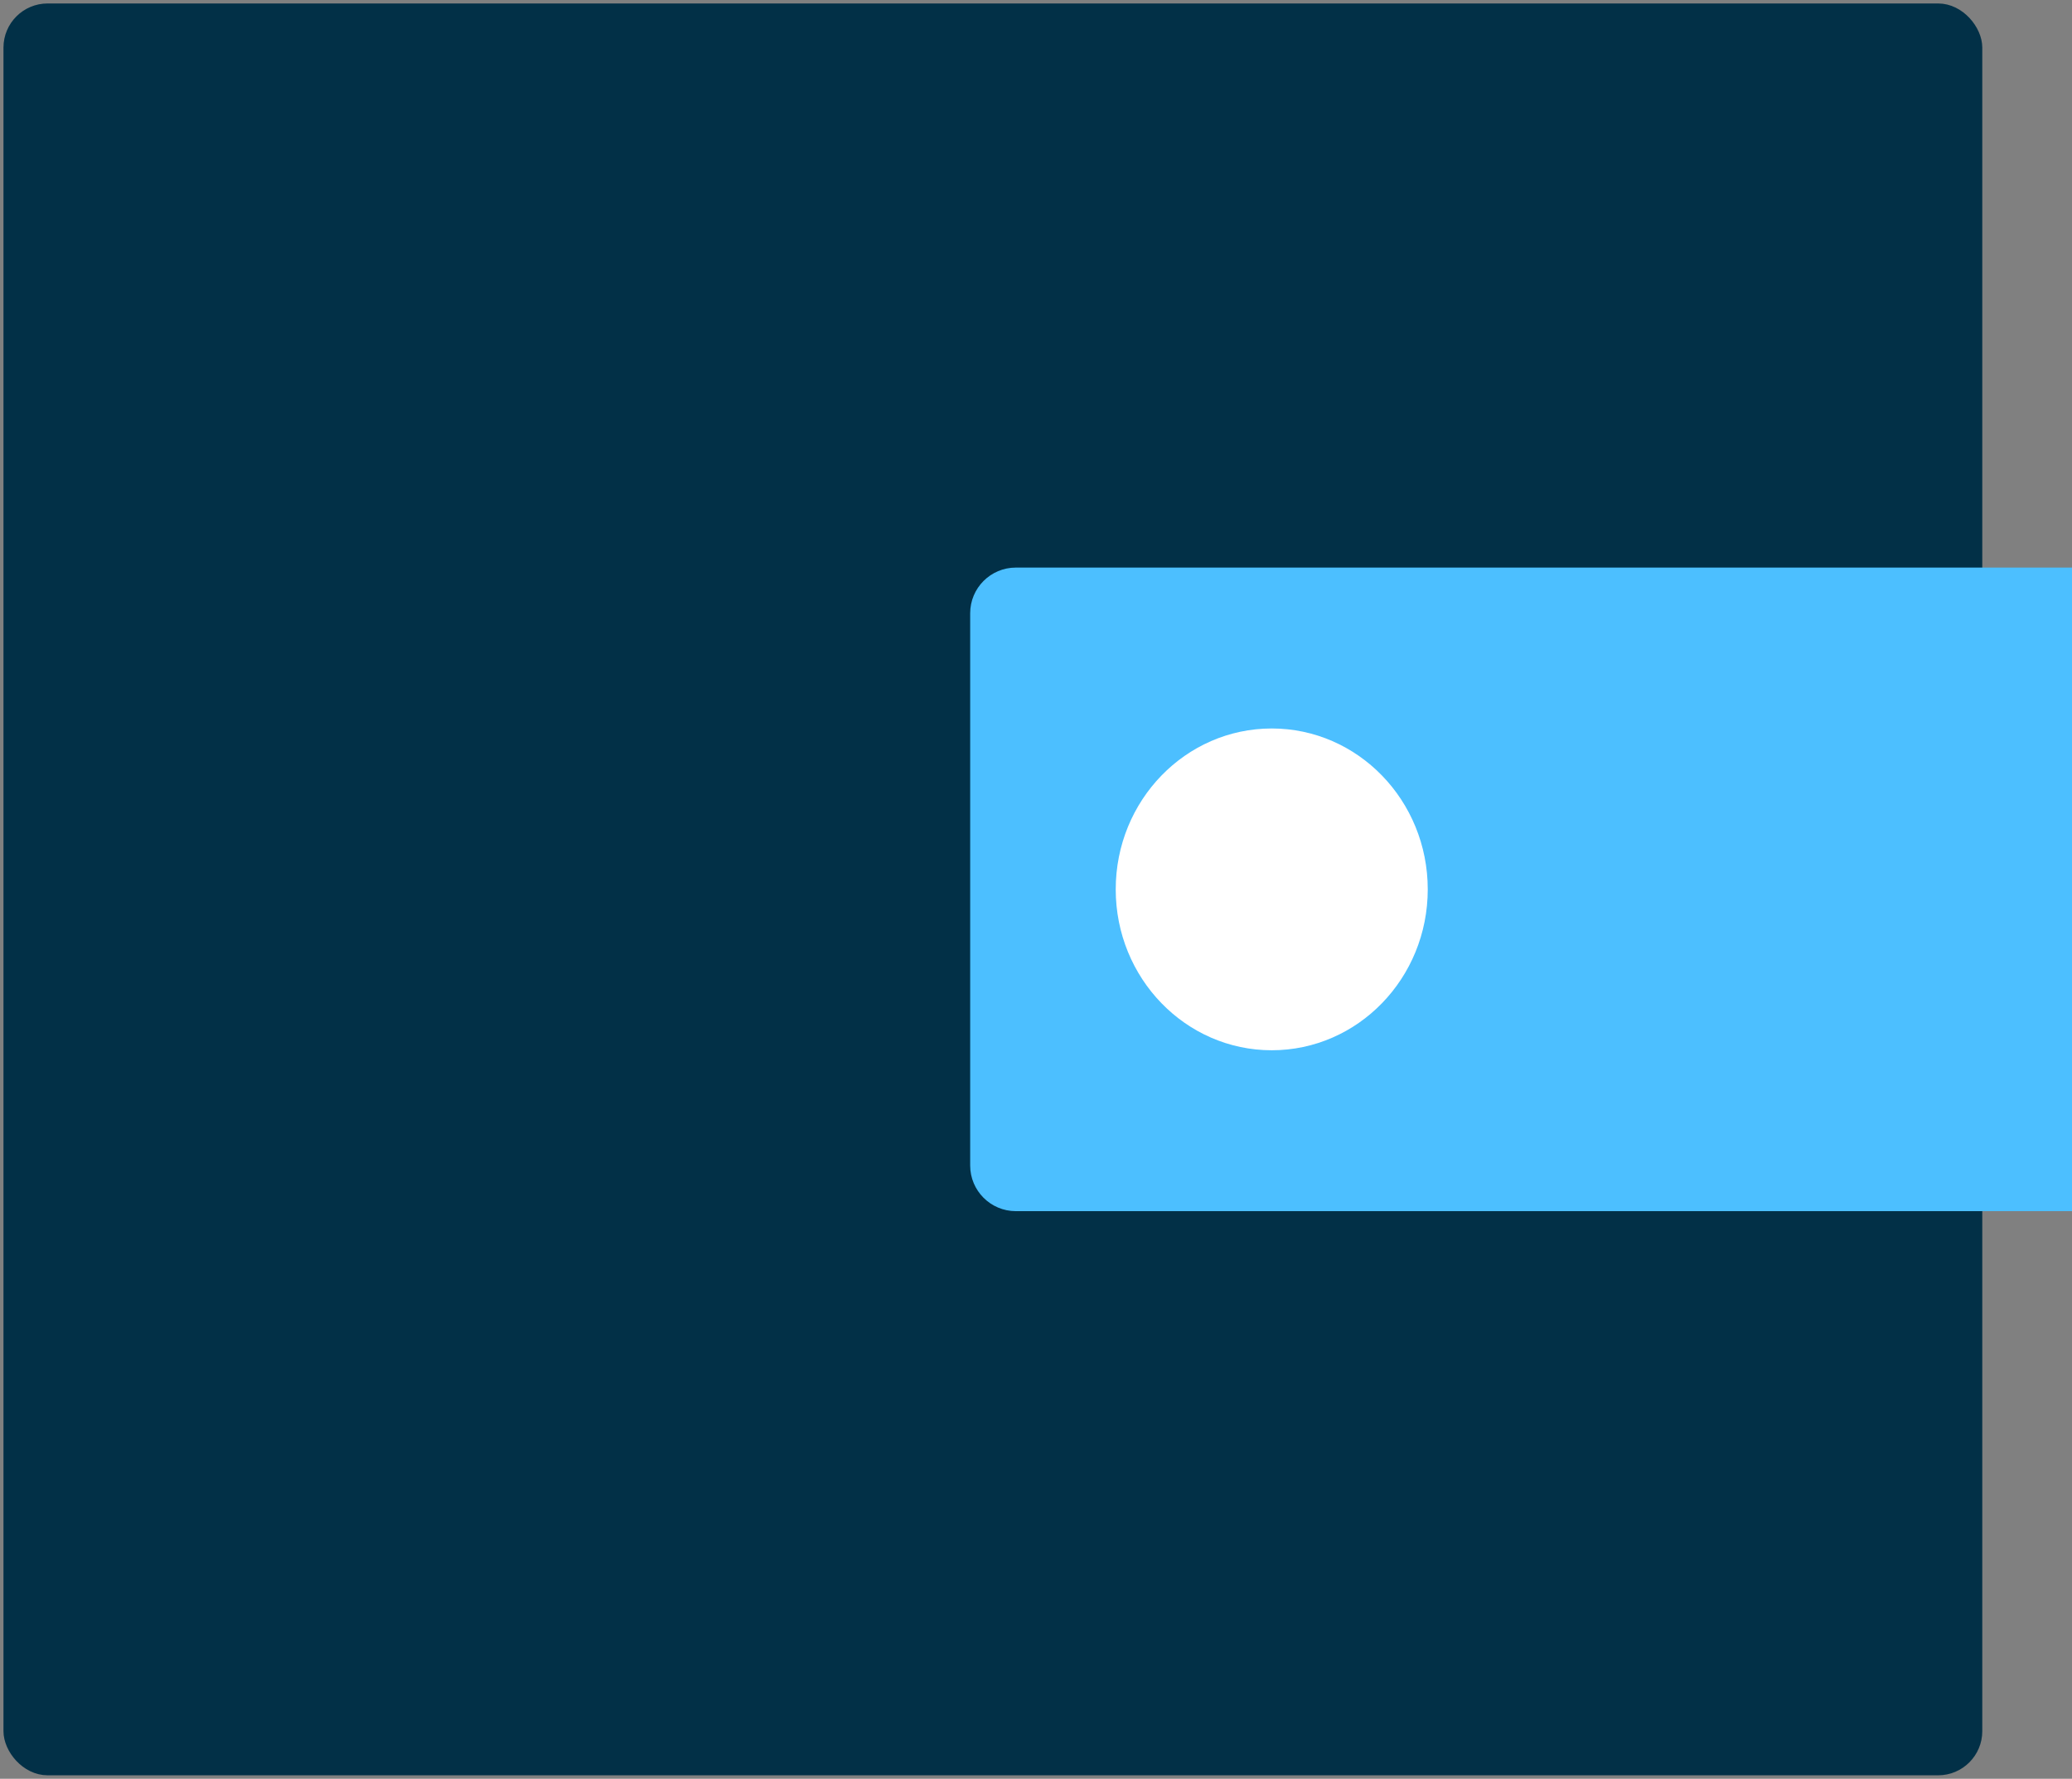 <svg width="374" height="321" viewBox="0 0 374 321" fill="none" xmlns="http://www.w3.org/2000/svg">
<rect x="0" y="0" width="374" height="321" fill="#808080" stroke="none"/>
<rect x="2" y="2" width="354.432" height="317" rx="6.595" fill="#023047" stroke="#023047" stroke-width="2.748" stroke-miterlimit="10" stroke-linecap="round" stroke-linejoin="round"/>
<path d="M374 102.427H183.362C178.809 102.427 175.119 106.118 175.119 110.671V210.324C175.119 214.876 178.809 218.567 183.362 218.567H374V102.427Z" fill="#4CBFFF"/>
<ellipse cx="229.551" cy="160.497" rx="28.161" ry="29.035" fill="white"/>
</svg>
